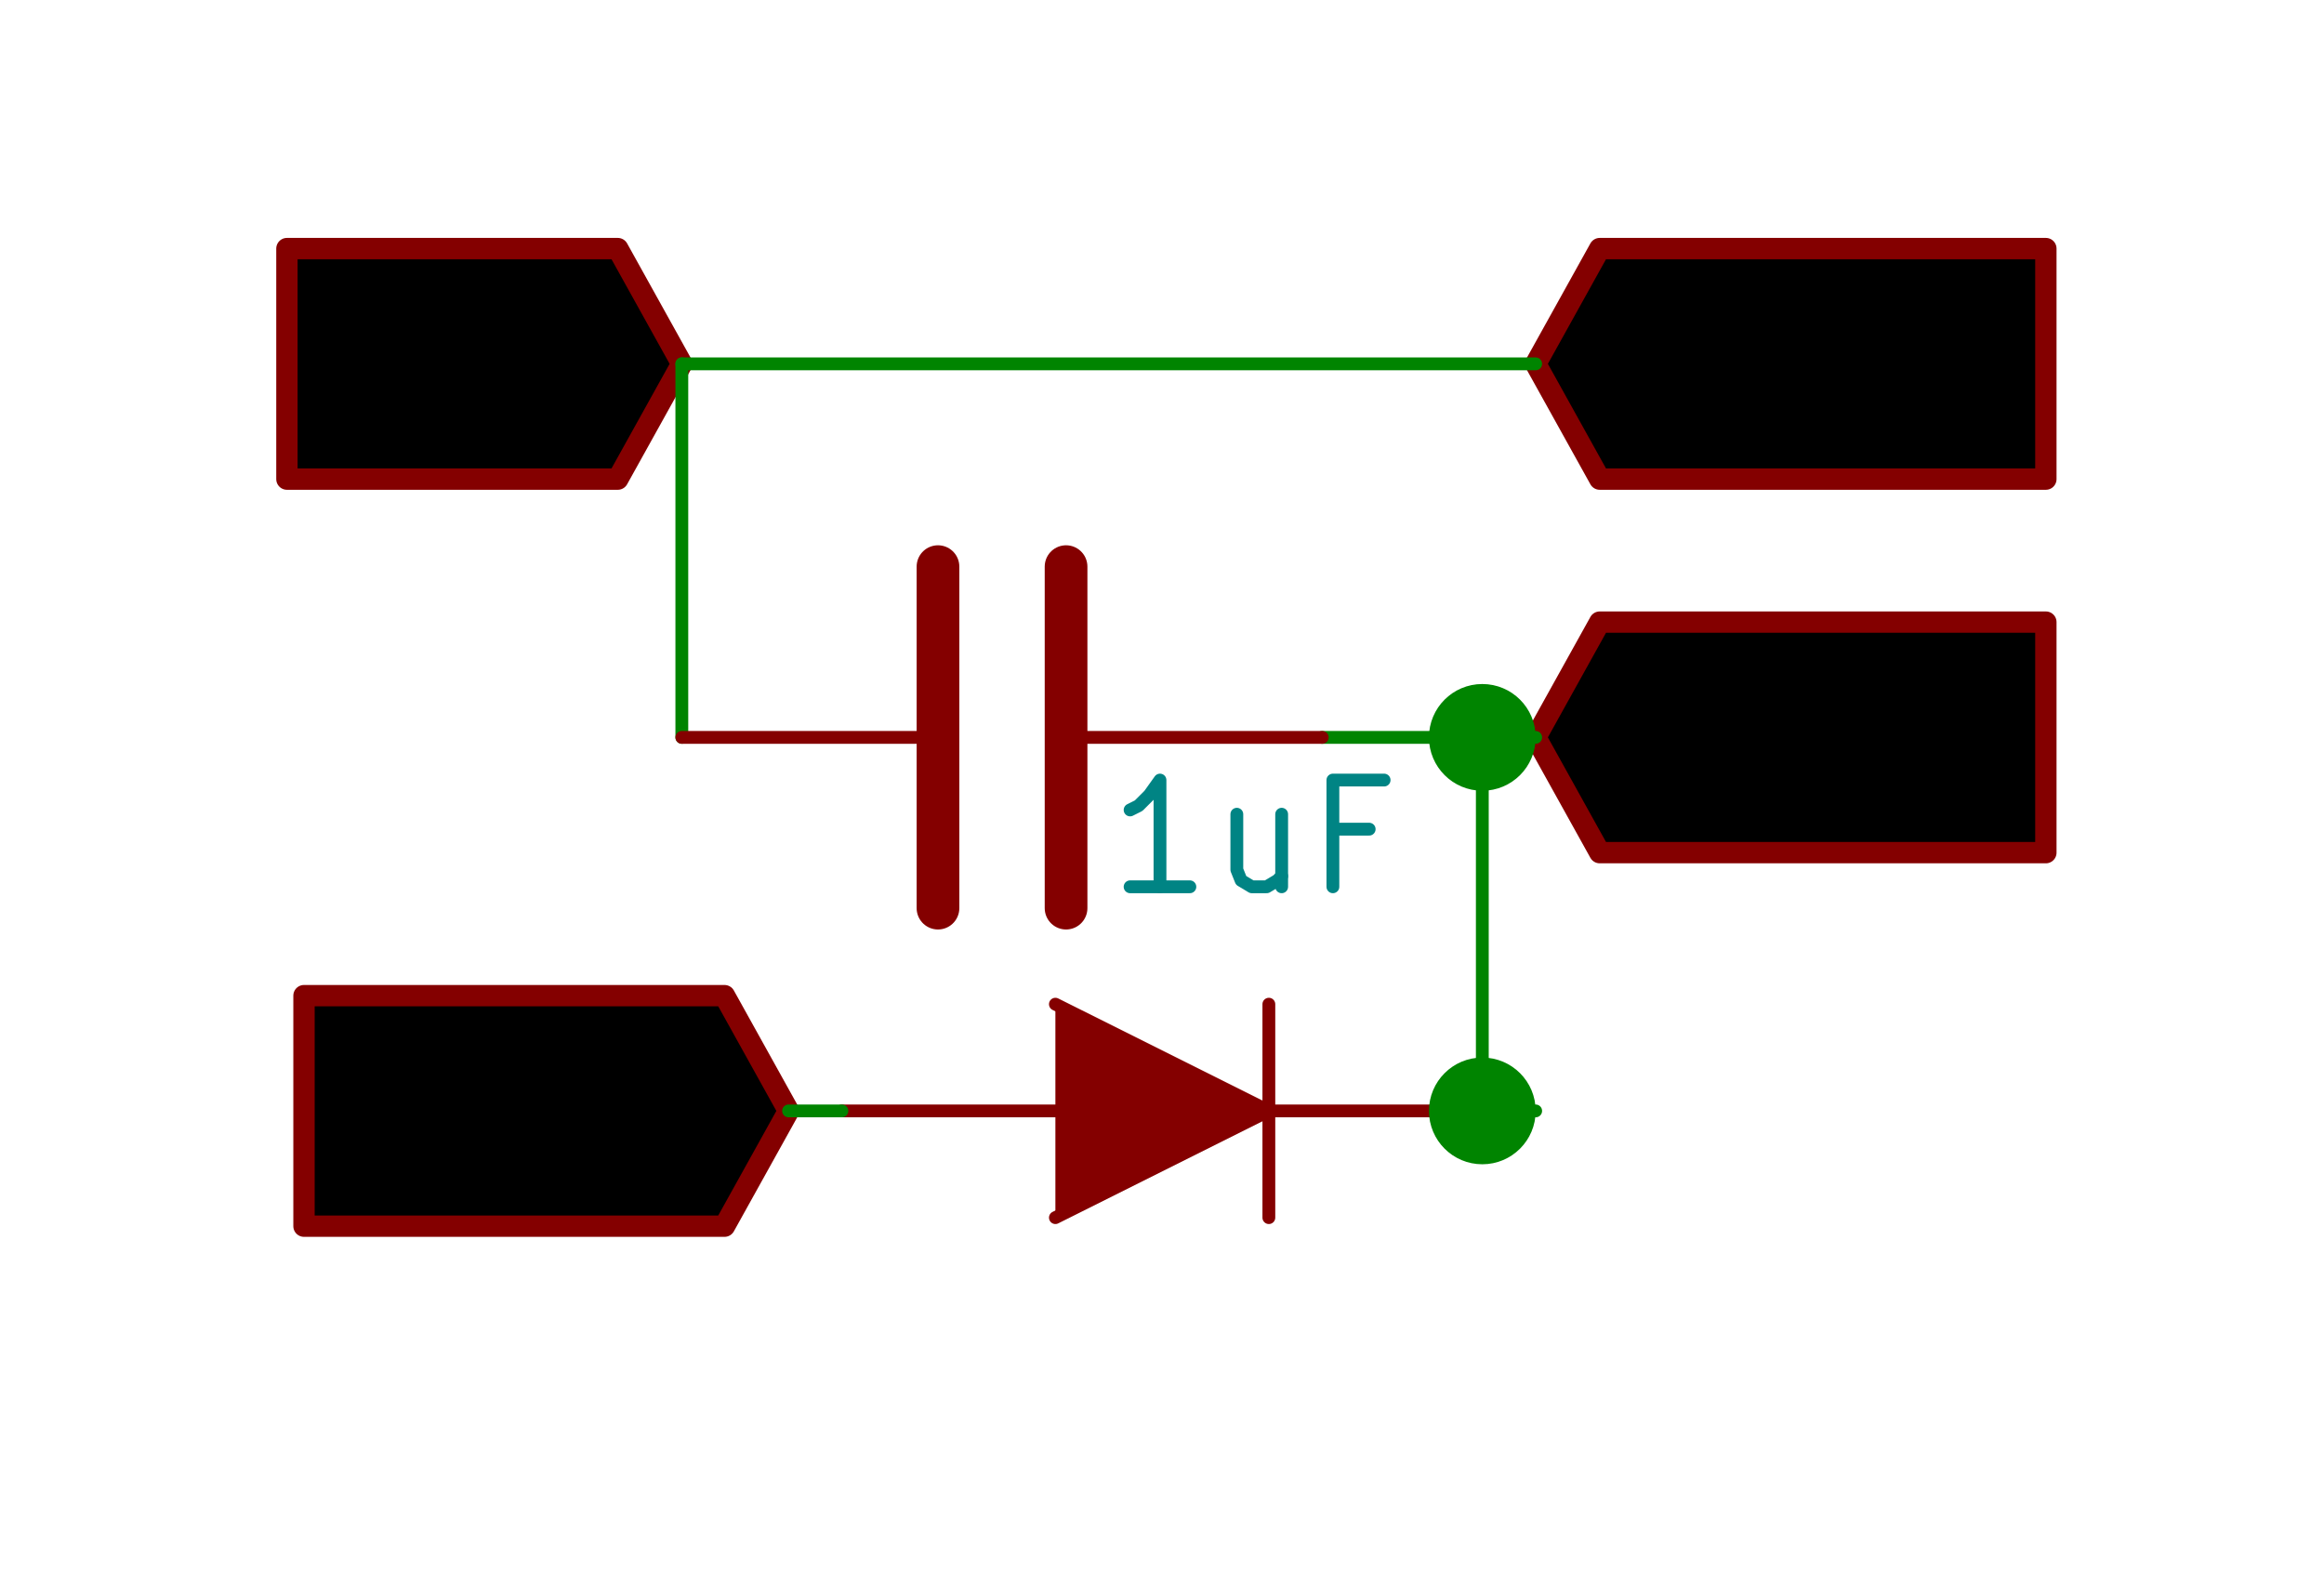 <?xml version="1.0" encoding="UTF-8" standalone="no"?>
<svg
   xmlns:dc="http://purl.org/dc/elements/1.1/"
   xmlns:cc="http://creativecommons.org/ns#"
   xmlns:rdf="http://www.w3.org/1999/02/22-rdf-syntax-ns#"
   xmlns:svg="http://www.w3.org/2000/svg"
   xmlns="http://www.w3.org/2000/svg"
   xmlns:sodipodi="http://sodipodi.sourceforge.net/DTD/sodipodi-0.dtd"
   xmlns:inkscape="http://www.inkscape.org/namespaces/inkscape"
   version="1.1"
   width="2.765cm"
   height="1.899cm"
   viewBox="0 0 10887.106 7476.824"
   id="svg2"
   inkscape:version="0.91 r13725"
   sodipodi:docname="halfwave.sch.svg">
  <defs
     id="defs674" />
  <sodipodi:namedview
     pagecolor="#ffffff"
     bordercolor="#666666"
     borderopacity="1"
     objecttolerance="10"
     gridtolerance="10"
     guidetolerance="10"
     inkscape:pageopacity="0"
     inkscape:pageshadow="2"
     inkscape:window-width="1855"
     inkscape:window-height="1056"
     id="namedview672"
     showgrid="false"
     fit-margin-top="0"
     fit-margin-left="0"
     fit-margin-right="0"
     fit-margin-bottom="0"
     inkscape:zoom="1.5964793"
     inkscape:cx="33.940649"
     inkscape:cy="205.84397"
     inkscape:window-x="65"
     inkscape:window-y="24"
     inkscape:window-maximized="1"
     inkscape:current-layer="svg2" />
  <title
     id="title4">SVG Picture created as halfwave.sch.svg date 2016/06/12 00:19:44 </title>
  <desc
     id="desc6">Picture generated by Eeschema-SVG </desc>
  <g
     style="fill:#000000;fill-opacity:1;stroke:#000000;stroke-linecap:round;stroke-linejoin:round;stroke-opacity:1"
     id="g8"
     transform="translate(-35305.878,-31545.585)" />
  <g
     style="fill:#000000;fill-opacity:0;stroke:#000000;stroke-width:60;stroke-linecap:round;stroke-linejoin:round;stroke-opacity:1"
     id="g10"
     transform="translate(-35305.878,-31545.585)" />
  <g
     style="fill:#840000;fill-opacity:0;stroke:#840000;stroke-width:0;stroke-linecap:round;stroke-linejoin:round;stroke-opacity:1"
     id="g58"
     transform="translate(-35305.878,-31545.585)" />
  <g
     style="fill:#840000;fill-opacity:0;stroke:#840000;stroke-width:0;stroke-linecap:round;stroke-linejoin:round;stroke-opacity:1"
     id="g74"
     transform="translate(-35305.878,-31545.585)" />
  <g
     style="fill:#008484;fill-opacity:0;stroke:#008484;stroke-width:0;stroke-linecap:round;stroke-linejoin:round;stroke-opacity:1"
     id="g100"
     transform="translate(-35305.878,-31545.585)" />
  <g
     style="fill:#840000;fill-opacity:0;stroke:#840000;stroke-width:0;stroke-linecap:round;stroke-linejoin:round;stroke-opacity:1"
     id="g102"
     transform="translate(-35305.878,-31545.585)" />
  <g
     style="fill:#840000;fill-opacity:0;stroke:#840000;stroke-width:60;stroke-linecap:round;stroke-linejoin:round;stroke-opacity:1"
     id="g154"
     transform="translate(-35305.878,-31545.585)" />
  <g
     style="fill:#840000;fill-opacity:0;stroke:#840000;stroke-width:0;stroke-linecap:round;stroke-linejoin:round;stroke-opacity:1"
     id="g218"
     transform="translate(-35305.878,-31545.585)" />
  <g
     style="fill:#840000;fill-opacity:0;stroke:#840000;stroke-width:0;stroke-linecap:round;stroke-linejoin:round;stroke-opacity:1"
     id="g234"
     transform="translate(-35305.878,-31545.585)" />
  <g
     style="fill:#840000;fill-opacity:0;stroke:#840000;stroke-width:60;stroke-linecap:round;stroke-linejoin:round;stroke-opacity:1"
     id="g270"
     transform="translate(-35305.878,-31545.585)" />
  <g
     style="fill:#008400;fill-opacity:0;stroke:#008400;stroke-width:0;stroke-linecap:round;stroke-linejoin:round;stroke-opacity:1"
     id="g280"
     transform="translate(-35305.878,-31545.585)" />
  <g
     style="fill:#008400;fill-opacity:1;stroke:#008400;stroke-width:60;stroke-linecap:round;stroke-linejoin:round;stroke-opacity:1"
     id="g286"
     transform="translate(-35305.878,-31545.585)" />
  <g
     style="fill:#008400;fill-opacity:0;stroke:#008400;stroke-width:0;stroke-linecap:round;stroke-linejoin:round;stroke-opacity:1"
     id="g292"
     transform="translate(-35305.878,-31545.585)" />
  <g
     style="fill:#008400;fill-opacity:1;stroke:#008400;stroke-width:60;stroke-linecap:round;stroke-linejoin:round;stroke-opacity:1"
     id="g298"
     transform="translate(-35305.878,-31545.585)" />
  <g
     style="fill:#0000c2;fill-opacity:0;stroke:#0000c2;stroke-width:60;stroke-linecap:round;stroke-linejoin:round;stroke-opacity:1"
     id="g306"
     transform="translate(-35305.878,-31545.585)" />
  <g
     style="fill:#0000c2;fill-opacity:0;stroke:#0000c2;stroke-width:60;stroke-linecap:round;stroke-linejoin:round;stroke-opacity:1"
     id="g312"
     transform="translate(-35305.878,-31545.585)" />
  <g
     style="fill:#008400;fill-opacity:0;stroke:#008400;stroke-width:0;stroke-linecap:round;stroke-linejoin:round;stroke-opacity:1"
     id="g320"
     transform="translate(-35305.878,-31545.585)" />
  <g
     style="fill:#008400;fill-opacity:1;stroke:#008400;stroke-width:60;stroke-linecap:round;stroke-linejoin:round;stroke-opacity:1"
     id="g326"
     transform="translate(-35305.878,-31545.585)" />
  <g
     style="fill:#008400;fill-opacity:0;stroke:#008400;stroke-width:0;stroke-linecap:round;stroke-linejoin:round;stroke-opacity:1"
     id="g332"
     transform="translate(-35305.878,-31545.585)" />
  <g
     style="fill:#008400;fill-opacity:1;stroke:#008400;stroke-width:60;stroke-linecap:round;stroke-linejoin:round;stroke-opacity:1"
     id="g338"
     transform="translate(-35305.878,-31545.585)" />
  <g
     style="fill:#840000;fill-opacity:0;stroke:#840000;stroke-width:0;stroke-linecap:round;stroke-linejoin:round;stroke-opacity:1"
     id="g390"
     transform="translate(-35305.878,-31545.585)" />
  <g
     style="fill:#840000;fill-opacity:0;stroke:#840000;stroke-width:60;stroke-linecap:round;stroke-linejoin:round;stroke-opacity:1"
     id="g502"
     transform="translate(-35305.878,-31545.585)">
    <path
       d="m 36970,32920 140,600 110,-430 120,430 140,-600"
       id="path504"
       inkscape:connector-curvature="0" />
    <path
       d="m 38030,33520 -350,0"
       id="path506"
       inkscape:connector-curvature="0" />
    <path
       d="m 37860,33520 0,-600 -60,90 -60,50 -60,30"
       id="path508"
       inkscape:connector-curvature="0" />
  </g>
  <g
     style="fill:#840000;fill-opacity:0;stroke:#840000;stroke-width:100;stroke-linecap:round;stroke-linejoin:round;stroke-opacity:1"
     id="g510"
     transform="translate(-35305.878,-31545.585)">
    <polyline
       fill="none;"
       points="38500,33250 38200,32710 36650,32710 36650,33250 36650,33790 38200,33790 38500,33250 "
       id="polyline512" />
  </g>
  <g
     style="fill:#840000;fill-opacity:0;stroke:#840000;stroke-width:60;stroke-linecap:round;stroke-linejoin:round;stroke-opacity:1"
     id="g514"
     transform="translate(-35305.878,-31545.585)">
    <path
       d="m 43350,33460 -30,30 -90,30 -60,0 -80,-30 -60,-50 -30,-60 -30,-120 0,-80 30,-120 30,-50 60,-60 80,-30 60,0 90,30 30,30"
       id="path516"
       inkscape:connector-curvature="0" />
    <path
       d="m 43600,33520 0,-600"
       id="path518"
       inkscape:connector-curvature="0" />
    <path
       d="m 43600,33210 350,0"
       id="path520"
       inkscape:connector-curvature="0" />
    <path
       d="m 43950,33520 0,-600"
       id="path522"
       inkscape:connector-curvature="0" />
    <path
       d="m 44550,33520 -350,0"
       id="path524"
       inkscape:connector-curvature="0" />
    <path
       d="m 44380,33520 0,-600 -60,90 -60,50 -60,30"
       id="path526"
       inkscape:connector-curvature="0" />
  </g>
  <g
     style="fill:#840000;fill-opacity:0;stroke:#840000;stroke-width:100;stroke-linecap:round;stroke-linejoin:round;stroke-opacity:1"
     id="g528"
     transform="translate(-35305.878,-31545.585)">
    <polyline
       fill="none;"
       points="42500,33250 42800,33790 44890,33790 44890,33250 44890,32710 42800,32710 42500,33250 "
       id="polyline530" />
  </g>
  <g
     style="fill:#840000;fill-opacity:0;stroke:#840000;stroke-width:60;stroke-linecap:round;stroke-linejoin:round;stroke-opacity:1"
     id="g532"
     transform="translate(-35305.878,-31545.585)">
    <path
       d="m 43350,35210 -30,30 -90,30 -60,0 -80,-30 -60,-50 -30,-60 -30,-120 0,-80 30,-120 30,-50 60,-60 80,-30 60,0 90,30 30,30"
       id="path534"
       inkscape:connector-curvature="0" />
    <path
       d="m 43600,35270 0,-600"
       id="path536"
       inkscape:connector-curvature="0" />
    <path
       d="m 43600,34960 350,0"
       id="path538"
       inkscape:connector-curvature="0" />
    <path
       d="m 43950,35270 0,-600"
       id="path540"
       inkscape:connector-curvature="0" />
    <path
       d="m 44200,34730 30,-30 60,-30 140,0 60,30 30,30 30,60 0,50 -30,90 -340,340 370,0"
       id="path542"
       inkscape:connector-curvature="0" />
  </g>
  <g
     style="fill:#840000;fill-opacity:0;stroke:#840000;stroke-width:100;stroke-linecap:round;stroke-linejoin:round;stroke-opacity:1"
     id="g544"
     transform="translate(-35305.878,-31545.585)">
    <polyline
       fill="none;"
       points="42500,35000 42800,35540 44890,35540 44890,35000 44890,34460 42800,34460 42500,35000 "
       id="polyline546" />
  </g>
  <g
     style="fill:#840000;fill-opacity:0;stroke:#840000;stroke-width:0;stroke-linecap:round;stroke-linejoin:round;stroke-opacity:1"
     id="g548"
     transform="translate(-35305.878,-31545.585)" />
  <g
     style="fill:#840000;fill-opacity:0;stroke:#840000;stroke-width:60;stroke-linecap:round;stroke-linejoin:round;stroke-opacity:1"
     id="g550"
     transform="translate(-35305.878,-31545.585)">
    <polyline
       fill="none;"
       points="41250,37250 41250,36250 "
       id="polyline552" />
  </g>
  <g
     style="fill:#840000;fill-opacity:1;stroke:#840000;stroke-width:60;stroke-linecap:round;stroke-linejoin:round;stroke-opacity:1"
     id="g554"
     transform="translate(-35305.878,-31545.585)">
    <polyline
       style="fill-rule:evenodd"
       points="40250,37250 41250,36750 40250,36250 "
       id="polyline556" />
  </g>
  <g
     style="fill:#840000;fill-opacity:0;stroke:#840000;stroke-width:60;stroke-linecap:round;stroke-linejoin:round;stroke-opacity:1"
     id="g558"
     transform="translate(-35305.878,-31545.585)">
    <path
       d="m 41250,36750 1000,0"
       id="path560"
       inkscape:connector-curvature="0" />
    <path
       d="m 40250,36750 -1000,0"
       id="path562"
       inkscape:connector-curvature="0" />
    <path
       d="m 37100,37020 0,-600 230,0 60,30 30,30 30,60 0,80 -30,60 -30,30 -60,30 -230,0"
       id="path564"
       inkscape:connector-curvature="0" />
    <path
       d="m 37620,36420 200,600 200,-600"
       id="path566"
       inkscape:connector-curvature="0" />
    <path
       d="m 38160,36420 370,0 -200,230 80,0 60,30 30,30 30,50 0,150 -30,50 -30,30 -60,30 -170,0 -60,-30 -20,-30"
       id="path568"
       inkscape:connector-curvature="0" />
  </g>
  <g
     style="fill:#840000;fill-opacity:0;stroke:#840000;stroke-width:100;stroke-linecap:round;stroke-linejoin:round;stroke-opacity:1"
     id="g570"
     transform="translate(-35305.878,-31545.585)">
    <polyline
       fill="none;"
       points="39000,36750 38700,36210 36730,36210 36730,36750 36730,37290 38700,37290 39000,36750 "
       id="polyline572" />
  </g>
  <g
     style="fill:#840000;fill-opacity:0;stroke:#840000;stroke-width:60;stroke-linecap:round;stroke-linejoin:round;stroke-opacity:1"
     id="g574"
     transform="translate(-35305.878,-31545.585)" />
  <g
     style="fill:#008400;fill-opacity:0;stroke:#008400;stroke-width:60;stroke-linecap:round;stroke-linejoin:round;stroke-opacity:1"
     id="g576"
     transform="translate(-35305.878,-31545.585)">
    <path
       d="m 38500,33250 0,1750"
       id="path578"
       inkscape:connector-curvature="0" />
    <path
       d="m 41500,35000 1000,0"
       id="path580"
       inkscape:connector-curvature="0" />
  </g>
  <g
     style="fill:#008400;fill-opacity:0;stroke:#008400;stroke-width:0;stroke-linecap:round;stroke-linejoin:round;stroke-opacity:1"
     id="g582"
     transform="translate(-35305.878,-31545.585)" />
  <g
     style="fill:#008400;fill-opacity:1;stroke:#008400;stroke-width:100;stroke-linecap:round;stroke-linejoin:round;stroke-opacity:1"
     id="g584"
     transform="translate(-35305.878,-31545.585)">
    <circle
       cx="42250"
       cy="35000"
       r="200"
       id="circle586" />
  </g>
  <g
     style="fill:#008400;fill-opacity:1;stroke:#008400;stroke-width:60;stroke-linecap:round;stroke-linejoin:round;stroke-opacity:1"
     id="g588"
     transform="translate(-35305.878,-31545.585)" />
  <g
     style="fill:#008400;fill-opacity:0;stroke:#008400;stroke-width:60;stroke-linecap:round;stroke-linejoin:round;stroke-opacity:1"
     id="g590"
     transform="translate(-35305.878,-31545.585)">
    <path
       d="m 39250,36750 -250,0"
       id="path592"
       inkscape:connector-curvature="0" />
  </g>
  <g
     style="fill:#008400;fill-opacity:0;stroke:#008400;stroke-width:0;stroke-linecap:round;stroke-linejoin:round;stroke-opacity:1"
     id="g594"
     transform="translate(-35305.878,-31545.585)" />
  <g
     style="fill:#008400;fill-opacity:1;stroke:#008400;stroke-width:100;stroke-linecap:round;stroke-linejoin:round;stroke-opacity:1"
     id="g596"
     transform="translate(-35305.878,-31545.585)">
    <circle
       cx="42250"
       cy="36750"
       r="200"
       id="circle598" />
  </g>
  <g
     style="fill:#008400;fill-opacity:1;stroke:#008400;stroke-width:60;stroke-linecap:round;stroke-linejoin:round;stroke-opacity:1"
     id="g600"
     transform="translate(-35305.878,-31545.585)" />
  <g
     style="fill:#008400;fill-opacity:0;stroke:#008400;stroke-width:60;stroke-linecap:round;stroke-linejoin:round;stroke-opacity:1"
     id="g602"
     transform="translate(-35305.878,-31545.585)">
    <path
       d="m 42250,35000 0,1750"
       id="path604"
       inkscape:connector-curvature="0" />
    <path
       d="m 42250,36750 250,0"
       id="path606"
       inkscape:connector-curvature="0" />
    <path
       d="m 42500,33250 -4000,0"
       id="path608"
       inkscape:connector-curvature="0" />
  </g>
  <g
     style="fill:#0000c2;fill-opacity:0;stroke:#0000c2;stroke-width:0;stroke-linecap:round;stroke-linejoin:round;stroke-opacity:1"
     id="g642"
     transform="translate(-35305.878,-31545.585)" />
  <g
     style="fill:#840000;fill-opacity:0;stroke:#840000;stroke-width:0;stroke-linecap:round;stroke-linejoin:round;stroke-opacity:1"
     id="g644"
     transform="translate(-35305.878,-31545.585)" />
  <g
     style="fill:#840000;fill-opacity:0;stroke:#840000;stroke-width:200;stroke-linecap:round;stroke-linejoin:round;stroke-opacity:1"
     id="g646"
     transform="translate(-35305.878,-31545.585)">
    <polyline
       fill="none;"
       points="39700,34200 39700,35800 "
       id="polyline648" />
    <polyline
       fill="none;"
       points="40300,34200 40300,35800 "
       id="polyline650" />
  </g>
  <g
     style="fill:#840000;fill-opacity:0;stroke:#840000;stroke-width:60;stroke-linecap:round;stroke-linejoin:round;stroke-opacity:1"
     id="g652"
     transform="translate(-35305.878,-31545.585)">
    <path
       d="m 40400,35000 1100,0"
       id="path654"
       inkscape:connector-curvature="0" />
    <path
       d="m 39600,35000 -1100,0"
       id="path656"
       inkscape:connector-curvature="0" />
  </g>
  <g
     style="fill:#008484;fill-opacity:0;stroke:#008484;stroke-width:60;stroke-linecap:round;stroke-linejoin:round;stroke-opacity:1"
     id="g658"
     transform="translate(-35305.878,-31545.585)">
    <path
       d="m 40880,35700 -280,0"
       id="path660"
       inkscape:connector-curvature="0" />
    <path
       d="m 40740,35700 0,-500 -50,70 -50,50 -40,20"
       id="path662"
       inkscape:connector-curvature="0" />
    <path
       d="m 41310,35360 0,340"
       id="path664"
       inkscape:connector-curvature="0" />
    <path
       d="m 41100,35360 0,260 20,50 50,30 70,0 50,-30 20,-20"
       id="path666"
       inkscape:connector-curvature="0" />
    <path
       d="m 41720,35430 -170,0"
       id="path668"
       inkscape:connector-curvature="0" />
    <path
       d="m 41550,35700 0,-500 240,0"
       id="path670"
       inkscape:connector-curvature="0" />
  </g>
</svg>
